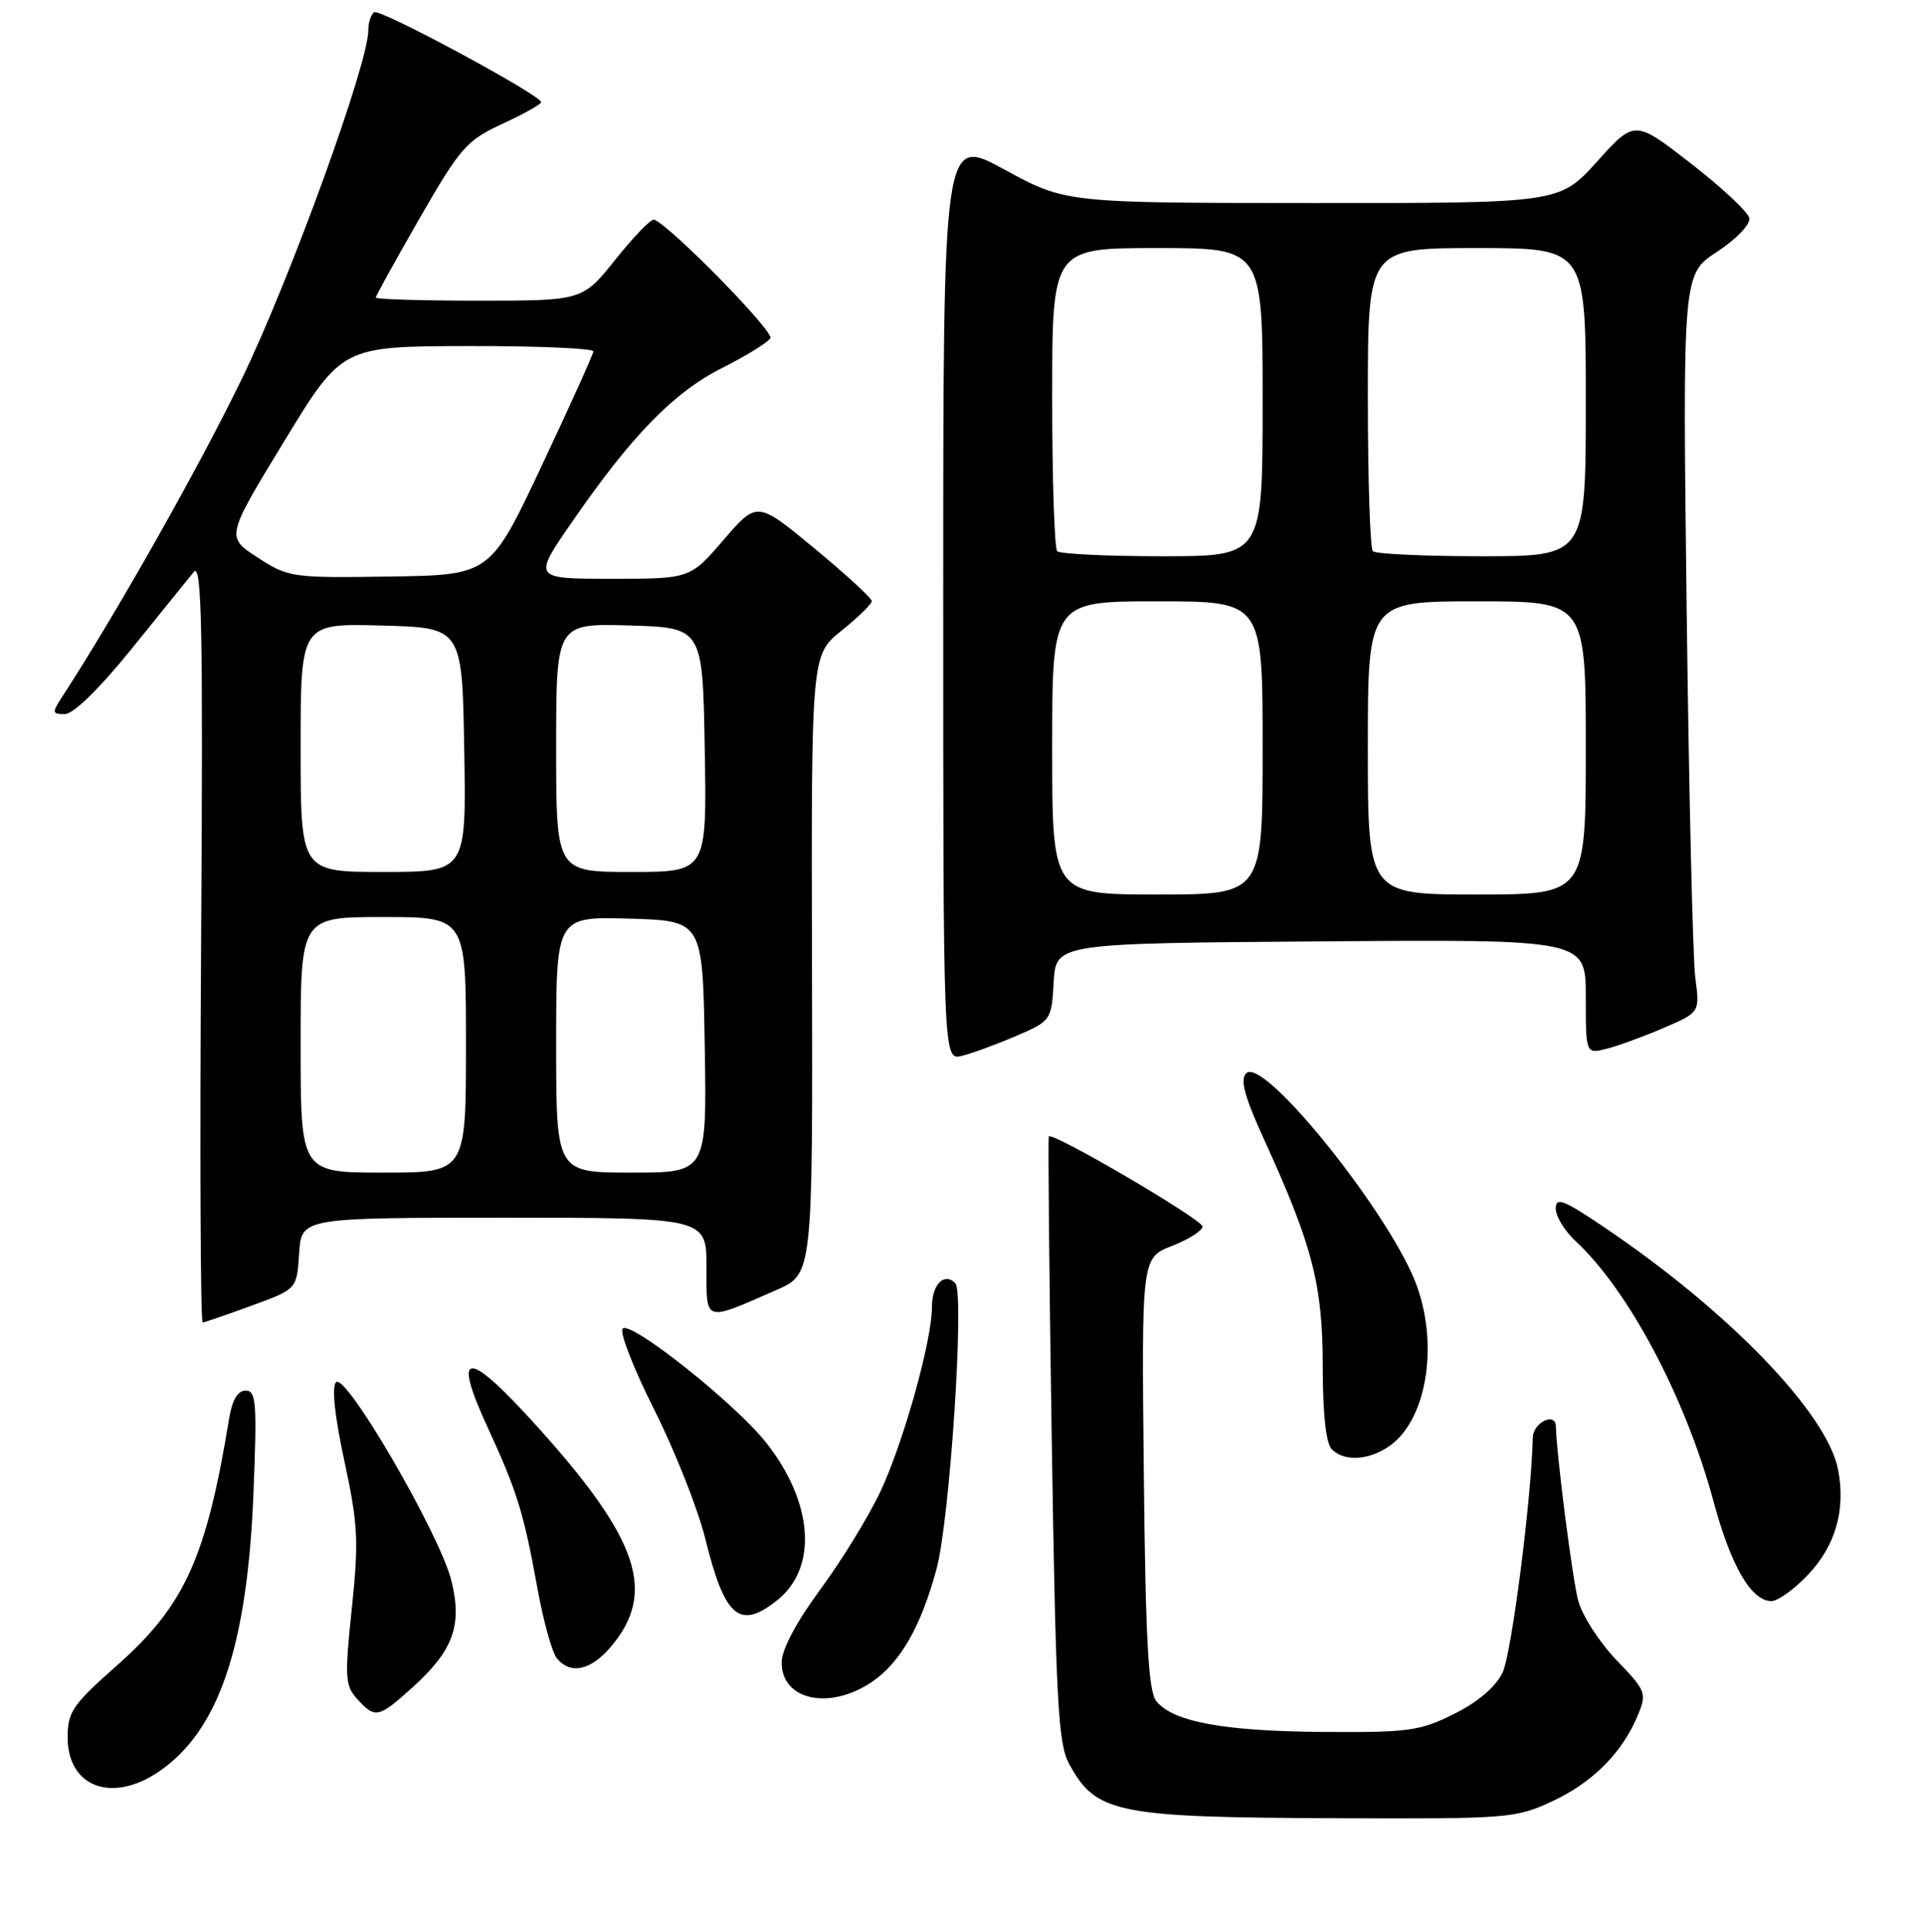 <?xml version="1.0" encoding="UTF-8" standalone="no"?>
<!DOCTYPE svg PUBLIC "-//W3C//DTD SVG 1.1//EN" "http://www.w3.org/Graphics/SVG/1.1/DTD/svg11.dtd" >
<svg xmlns="http://www.w3.org/2000/svg" xmlns:xlink="http://www.w3.org/1999/xlink" version="1.1" viewBox="0 0 256 257">
 <g >
 <path fill="currentColor"
d=" M 206.54 239.63 C 211.92 237.13 215.86 233.17 217.92 228.19 C 219.14 225.25 219.02 224.94 215.07 220.84 C 212.81 218.48 210.52 214.94 209.99 212.96 C 209.23 210.14 207.10 193.54 207.02 189.75 C 206.97 187.79 203.99 189.25 203.95 191.25 C 203.75 199.55 201.12 220.02 199.93 222.50 C 199.02 224.41 196.68 226.41 193.50 228.00 C 188.93 230.29 187.43 230.49 176.00 230.41 C 162.86 230.31 156.14 229.08 153.87 226.34 C 152.80 225.06 152.43 218.44 152.19 196.02 C 151.89 167.35 151.89 167.35 155.94 165.75 C 158.18 164.88 160.00 163.72 160.00 163.17 C 160.00 162.24 140.03 150.54 139.55 151.19 C 139.43 151.36 139.60 169.50 139.94 191.50 C 140.48 226.01 140.79 231.92 142.21 234.57 C 145.81 241.25 148.38 241.78 178.00 241.89 C 200.66 241.98 201.68 241.90 206.54 239.63 Z  M 21.07 235.73 C 29.06 230.35 32.89 219.15 33.72 198.75 C 34.21 186.60 34.09 185.00 32.69 185.00 C 31.62 185.00 30.89 186.24 30.48 188.75 C 27.44 207.29 24.57 213.60 15.53 221.59 C 9.67 226.77 9.00 227.74 9.00 231.12 C 9.00 237.71 14.83 239.93 21.07 235.73 Z  M 54.88 224.49 C 60.33 219.56 61.54 216.23 60.05 210.25 C 58.51 204.09 46.01 182.59 44.72 183.88 C 44.12 184.48 44.52 188.35 45.82 194.36 C 47.64 202.82 47.75 205.03 46.81 213.98 C 45.85 223.14 45.91 224.25 47.53 226.03 C 49.91 228.66 50.37 228.57 54.88 224.49 Z  M 116.02 223.75 C 119.79 221.18 122.53 216.41 124.60 208.78 C 126.39 202.14 128.37 171.97 127.10 170.70 C 125.62 169.22 124.00 170.89 124.00 173.90 C 124.00 178.39 120.18 192.01 117.11 198.50 C 115.55 201.80 111.96 207.64 109.13 211.48 C 105.92 215.84 104.00 219.48 104.00 221.18 C 104.00 226.20 110.39 227.57 116.02 223.75 Z  M 81.33 219.02 C 87.34 211.87 85.02 204.86 71.78 190.11 C 62.16 179.41 60.02 179.35 64.89 189.91 C 68.81 198.41 69.69 201.26 71.52 211.37 C 72.31 215.69 73.46 219.85 74.10 220.62 C 75.93 222.83 78.63 222.23 81.33 219.02 Z  M 103.35 212.94 C 108.85 208.62 108.25 199.90 101.93 191.91 C 97.79 186.68 83.93 175.67 82.85 176.75 C 82.40 177.20 84.29 182.05 87.05 187.53 C 89.80 193.01 92.85 200.72 93.83 204.65 C 96.43 215.17 98.37 216.86 103.35 212.94 Z  M 240.59 209.47 C 244.23 205.62 245.58 200.90 244.58 195.57 C 243.16 188.03 230.01 174.41 213.25 163.13 C 207.99 159.59 207.00 159.22 207.00 160.79 C 207.00 161.81 208.18 163.74 209.61 165.08 C 216.70 171.65 224.29 185.98 228.00 199.76 C 230.31 208.33 233.02 213.00 235.70 213.00 C 236.56 213.00 238.76 211.41 240.59 209.47 Z  M 184.88 192.37 C 189.74 188.97 191.42 179.28 188.57 171.20 C 185.29 161.90 168.14 140.46 165.82 142.78 C 164.97 143.63 165.58 145.88 168.25 151.72 C 174.64 165.70 176.00 170.97 176.00 181.77 C 176.00 188.08 176.43 192.03 177.20 192.80 C 178.88 194.48 182.13 194.29 184.88 192.37 Z  M 33.50 173.69 C 39.50 171.50 39.50 171.50 39.80 166.75 C 40.11 162.00 40.11 162.00 67.05 162.00 C 94.00 162.00 94.00 162.00 94.00 168.57 C 94.00 176.02 93.58 175.88 103.32 171.61 C 108.14 169.50 108.14 169.50 108.04 128.32 C 107.94 87.14 107.94 87.14 111.97 83.90 C 114.19 82.12 116.00 80.35 116.00 79.97 C 116.00 79.58 112.57 76.43 108.37 72.96 C 100.74 66.65 100.74 66.65 96.28 71.82 C 91.82 77.00 91.82 77.00 81.35 77.00 C 70.88 77.00 70.88 77.00 76.16 69.37 C 84.08 57.90 89.64 52.21 96.07 48.96 C 99.25 47.36 102.15 45.57 102.50 45.00 C 103.04 44.13 89.30 30.12 87.04 29.22 C 86.65 29.07 84.36 31.43 81.93 34.47 C 77.52 40.00 77.52 40.00 63.76 40.00 C 56.19 40.00 50.00 39.82 50.00 39.59 C 50.00 39.37 52.63 34.61 55.84 29.03 C 61.24 19.64 62.07 18.69 66.84 16.48 C 69.68 15.17 72.00 13.87 72.00 13.59 C 72.00 12.67 50.60 1.13 49.80 1.63 C 49.36 1.90 49.00 3.00 49.00 4.07 C 49.00 8.47 38.63 37.06 32.22 50.31 C 26.59 61.96 15.44 81.69 8.24 92.75 C 6.90 94.80 6.93 95.00 8.63 95.00 C 9.77 95.00 13.23 91.62 17.50 86.33 C 21.35 81.57 25.08 76.96 25.79 76.08 C 26.85 74.79 27.03 83.65 26.76 125.25 C 26.58 153.16 26.67 175.97 26.97 175.94 C 27.26 175.91 30.20 174.90 33.50 173.69 Z  M 135.20 137.82 C 139.85 135.82 139.91 135.74 140.20 130.65 C 140.50 125.50 140.50 125.50 175.75 125.24 C 211.00 124.97 211.00 124.97 211.00 132.60 C 211.00 140.22 211.00 140.22 213.75 139.53 C 215.26 139.15 218.68 137.90 221.34 136.76 C 226.18 134.68 226.18 134.68 225.57 130.09 C 225.24 127.57 224.72 105.48 224.42 81.00 C 223.88 36.50 223.88 36.50 228.46 33.50 C 231.01 31.83 232.91 29.85 232.76 29.03 C 232.61 28.22 229.11 24.95 224.99 21.75 C 217.50 15.94 217.50 15.94 212.50 21.49 C 207.50 27.03 207.50 27.03 174.65 27.01 C 141.81 27.00 141.81 27.00 133.65 22.56 C 125.50 18.11 125.50 18.11 125.50 79.60 C 125.50 141.09 125.50 141.09 128.00 140.46 C 129.38 140.12 132.62 138.93 135.20 137.82 Z  M 40.00 139.00 C 40.00 122.00 40.00 122.00 51.00 122.00 C 62.00 122.00 62.00 122.00 62.00 139.00 C 62.00 156.00 62.00 156.00 51.00 156.00 C 40.00 156.00 40.00 156.00 40.00 139.00 Z  M 74.00 138.96 C 74.00 121.93 74.00 121.93 83.75 122.21 C 93.50 122.50 93.50 122.50 93.77 139.25 C 94.05 156.00 94.05 156.00 84.02 156.00 C 74.00 156.00 74.00 156.00 74.00 138.96 Z  M 40.00 99.47 C 40.00 82.93 40.00 82.93 50.75 83.22 C 61.50 83.50 61.50 83.50 61.77 99.75 C 62.05 116.00 62.05 116.00 51.02 116.00 C 40.00 116.00 40.00 116.00 40.00 99.47 Z  M 74.00 99.46 C 74.00 82.93 74.00 82.93 83.75 83.21 C 93.50 83.50 93.50 83.50 93.77 99.75 C 94.05 116.00 94.05 116.00 84.02 116.00 C 74.00 116.00 74.00 116.00 74.00 99.46 Z  M 34.28 74.17 C 30.06 71.44 30.06 71.44 37.78 58.76 C 45.50 46.08 45.50 46.08 62.25 46.04 C 71.46 46.02 78.98 46.34 78.95 46.75 C 78.92 47.16 75.82 54.02 72.06 62.00 C 65.23 76.50 65.23 76.50 51.87 76.70 C 38.84 76.90 38.39 76.83 34.28 74.17 Z  M 140.00 99.50 C 140.00 80.00 140.00 80.00 154.00 80.00 C 168.00 80.00 168.00 80.00 168.00 99.50 C 168.00 119.00 168.00 119.00 154.00 119.00 C 140.00 119.00 140.00 119.00 140.00 99.50 Z  M 182.00 99.50 C 182.00 80.00 182.00 80.00 196.50 80.00 C 211.00 80.00 211.00 80.00 211.00 99.50 C 211.00 119.00 211.00 119.00 196.50 119.00 C 182.00 119.00 182.00 119.00 182.00 99.50 Z  M 140.67 73.33 C 140.30 72.97 140.00 63.74 140.00 52.83 C 140.00 33.00 140.00 33.00 154.00 33.00 C 168.00 33.00 168.00 33.00 168.00 53.50 C 168.00 74.00 168.00 74.00 154.67 74.00 C 147.33 74.00 141.03 73.70 140.67 73.33 Z  M 182.67 73.33 C 182.30 72.97 182.00 63.74 182.00 52.83 C 182.00 33.00 182.00 33.00 196.50 33.00 C 211.00 33.00 211.00 33.00 211.00 53.50 C 211.00 74.00 211.00 74.00 197.17 74.00 C 189.56 74.00 183.03 73.70 182.67 73.33 Z "/>
</g>
</svg>